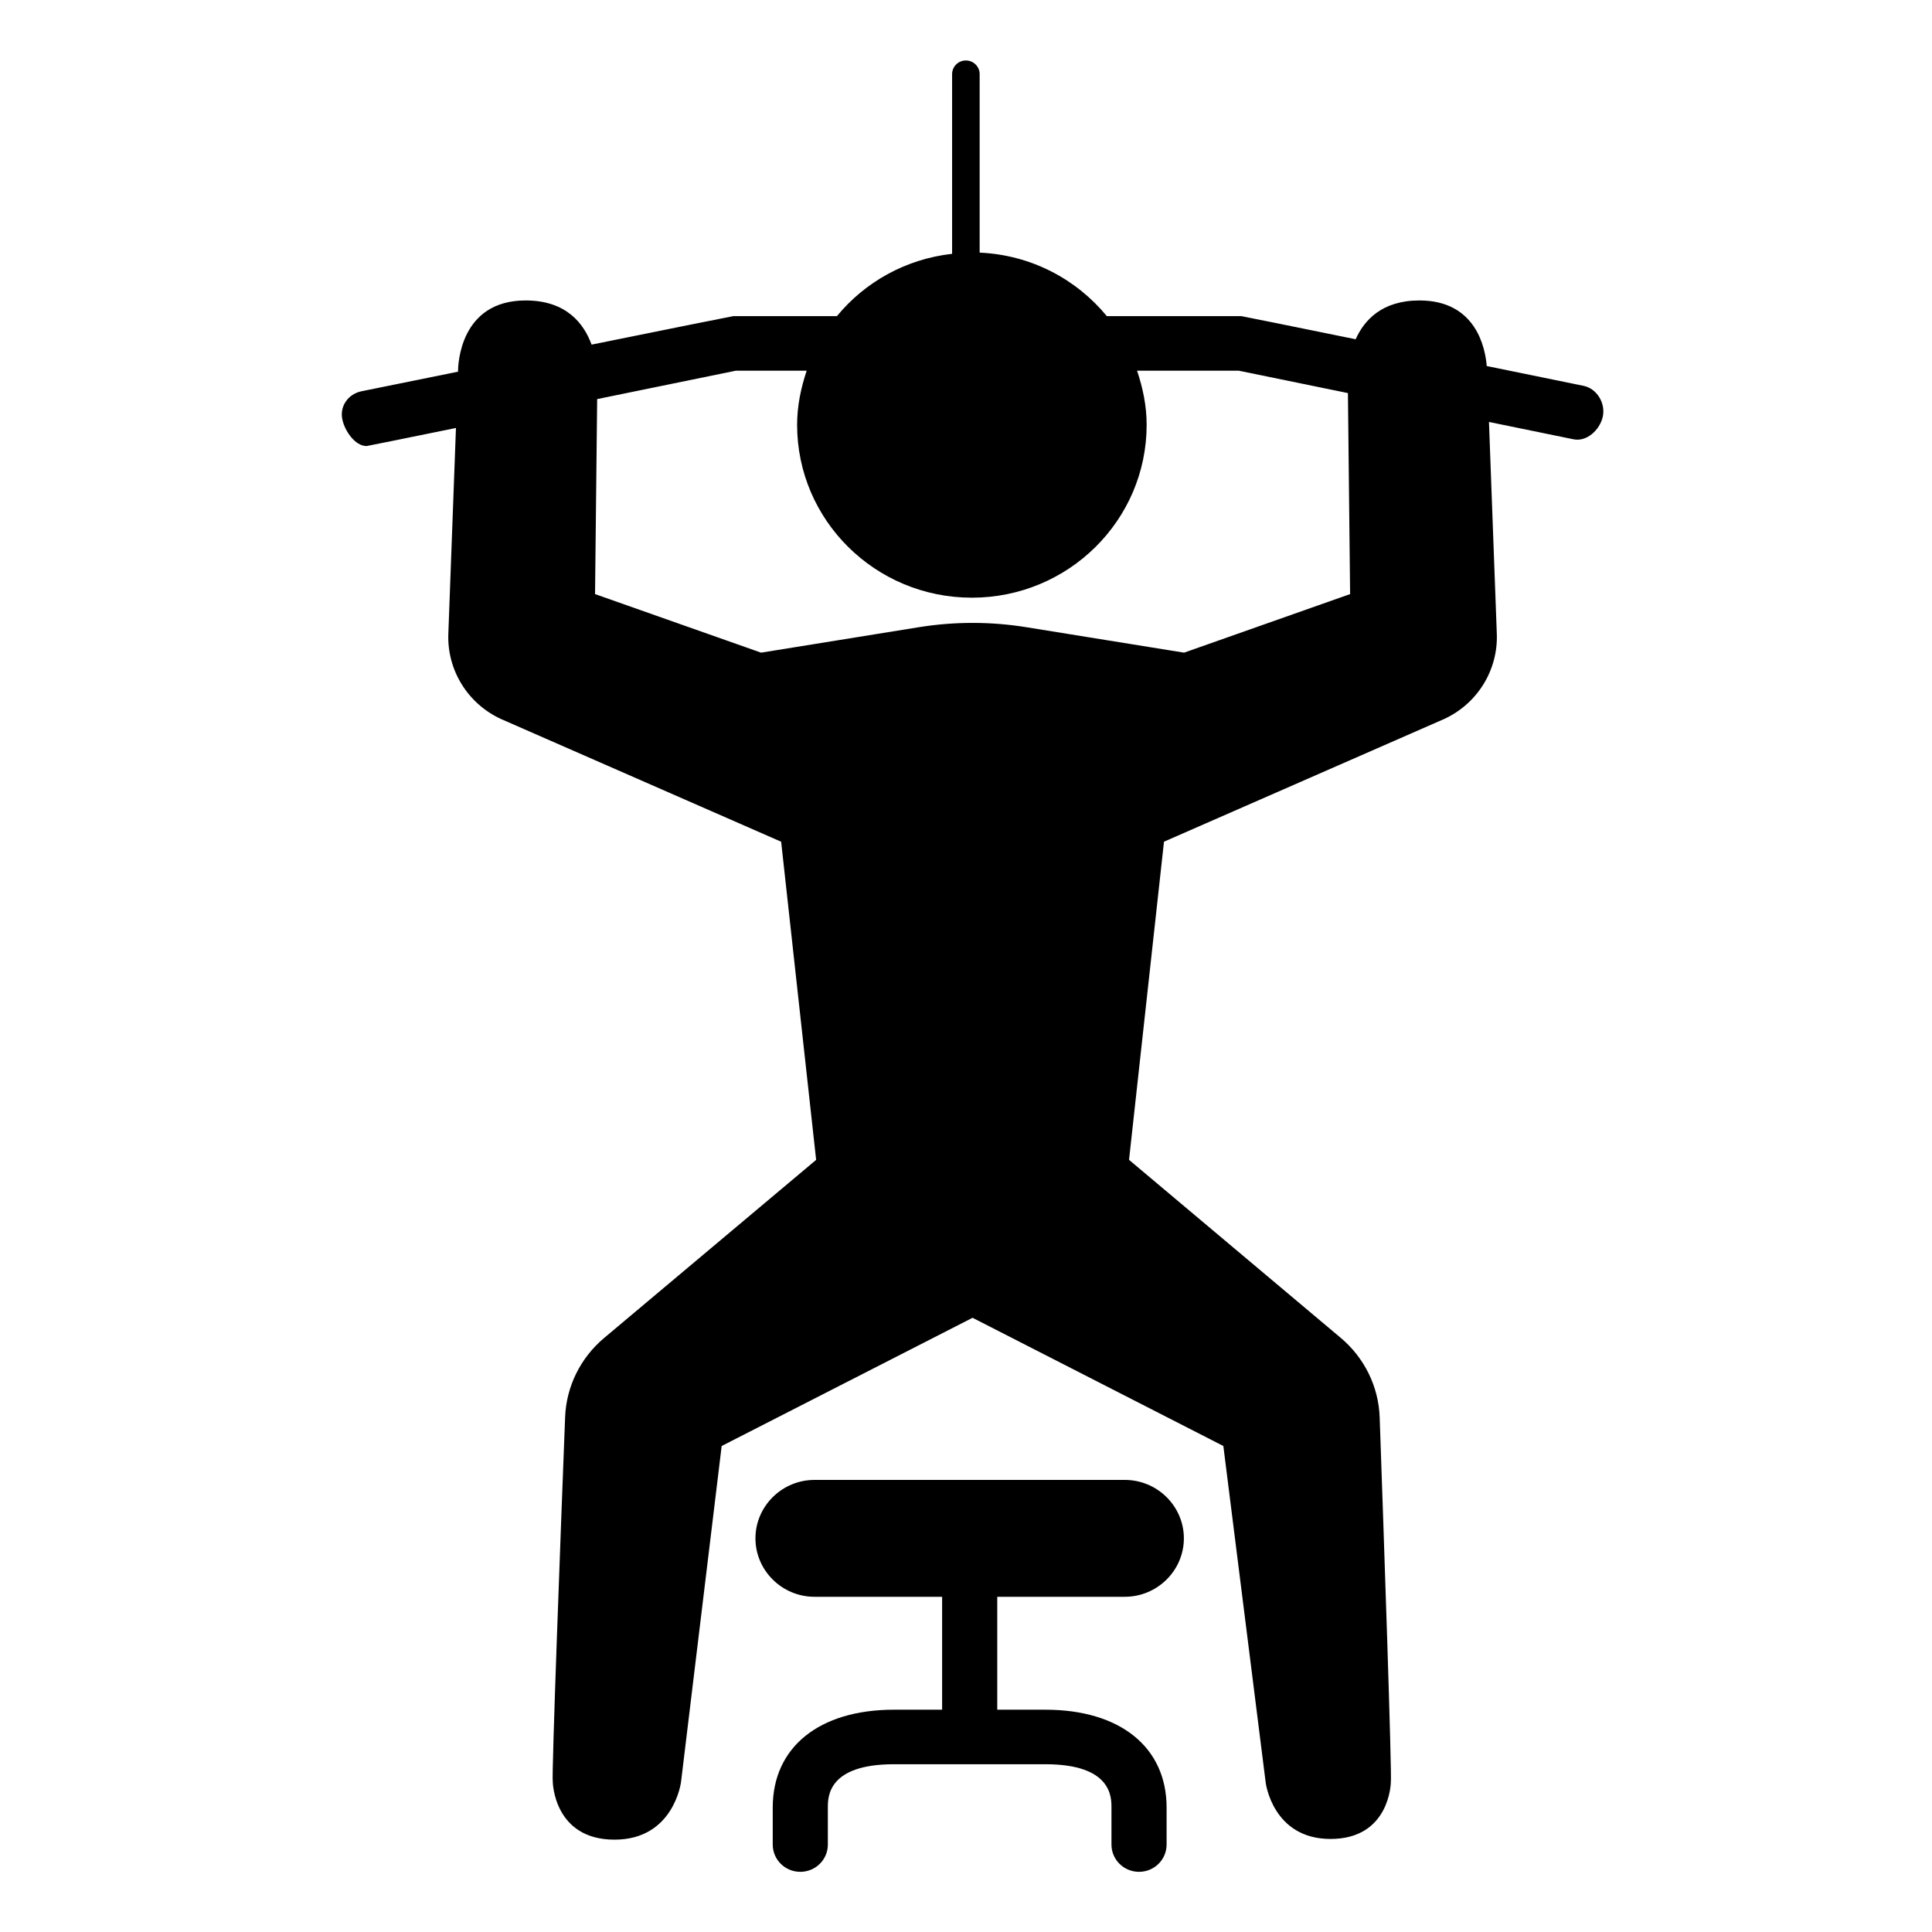 <svg xmlns="http://www.w3.org/2000/svg" viewBox="0 0 144 144"><path d="M118.048 28.762s-3.159-.647-7.235-1.48c-.108-1.318-.78-4.888-5.015-4.888-2.806 0-4.121 1.479-4.755 2.892-4.656-.949-8.468-1.723-8.521-1.723H82.497c-2.272-2.759-5.644-4.563-9.479-4.733V5.524c0-.56-.462-1.017-1.027-1.017-.566 0-1.027.457-1.027 1.017v13.394c-3.466.391-6.493 2.104-8.585 4.645h-7.725c-.055 0-4.926.982-10.561 2.123-.556-1.518-1.836-3.292-4.912-3.292-4.92 0-5.043 4.821-5.043 5.309-4.101.831-7.199 1.46-7.199 1.46-.998.21-1.64 1.125-1.42 2.114.188.862.955 1.969 1.803 1.969.042 0 2.856-.571 6.662-1.348l-.568 15.346c-.1 2.704 1.447 5.203 3.924 6.346l20.882 9.147L60.83 86.45 45.023 99.729c-1.761 1.481-2.814 3.615-2.903 5.899-.309 8.023-1.021 26.797-.919 27.188 0 0 .068 4.301 4.602 4.301 4.429 0 4.957-4.301 4.957-4.301l3.029-25.04 18.7-9.556 18.692 9.556 3.157 25.092s.514 4.197 4.834 4.197c4.423 0 4.491-4.197 4.491-4.197.101-.384-.548-19.182-.83-27.226-.08-2.293-1.134-4.437-2.9-5.924l-15.781-13.27 2.605-23.713 20.885-9.147c2.477-1.143 4.021-3.642 3.922-6.346l-.585-15.792 6.273 1.286c1.009.226 1.986-.688 2.21-1.677.218-.985-.417-2.081-1.414-2.297zM88.254 48.645l-11.739-1.894c-2.666-.431-5.384-.431-8.047 0l-11.742 1.894-12.375-4.365.158-14.534c5.563-1.138 10.34-2.118 10.34-2.118h5.277c-.426 1.275-.714 2.614-.714 4.032 0 7.118 5.831 12.888 13.025 12.888 7.193 0 13.027-5.77 13.027-12.888 0-1.417-.287-2.756-.715-4.032h7.573l8.144 1.67.163 14.982-12.375 4.365z"/><path d="M83.837 119.015c2.421 0 4.402-1.961 4.402-4.356 0-2.396-1.981-4.355-4.402-4.355H60.708c-2.421 0-4.401 1.959-4.401 4.355 0 2.396 1.98 4.356 4.401 4.356h9.512v8.416h-3.586c-5.577 0-9.039 2.795-9.039 7.293v2.759c0 1.124.918 2.032 2.054 2.032 1.135 0 2.054-.908 2.054-2.032v-2.759c0-.798 0-3.228 4.931-3.228h11.277c4.931 0 4.931 2.43 4.931 3.228v2.759c0 1.124.919 2.032 2.054 2.032 1.136 0 2.055-.908 2.055-2.032v-2.759c0-4.498-3.463-7.293-9.039-7.293h-3.583v-8.416h9.508z"/></svg>